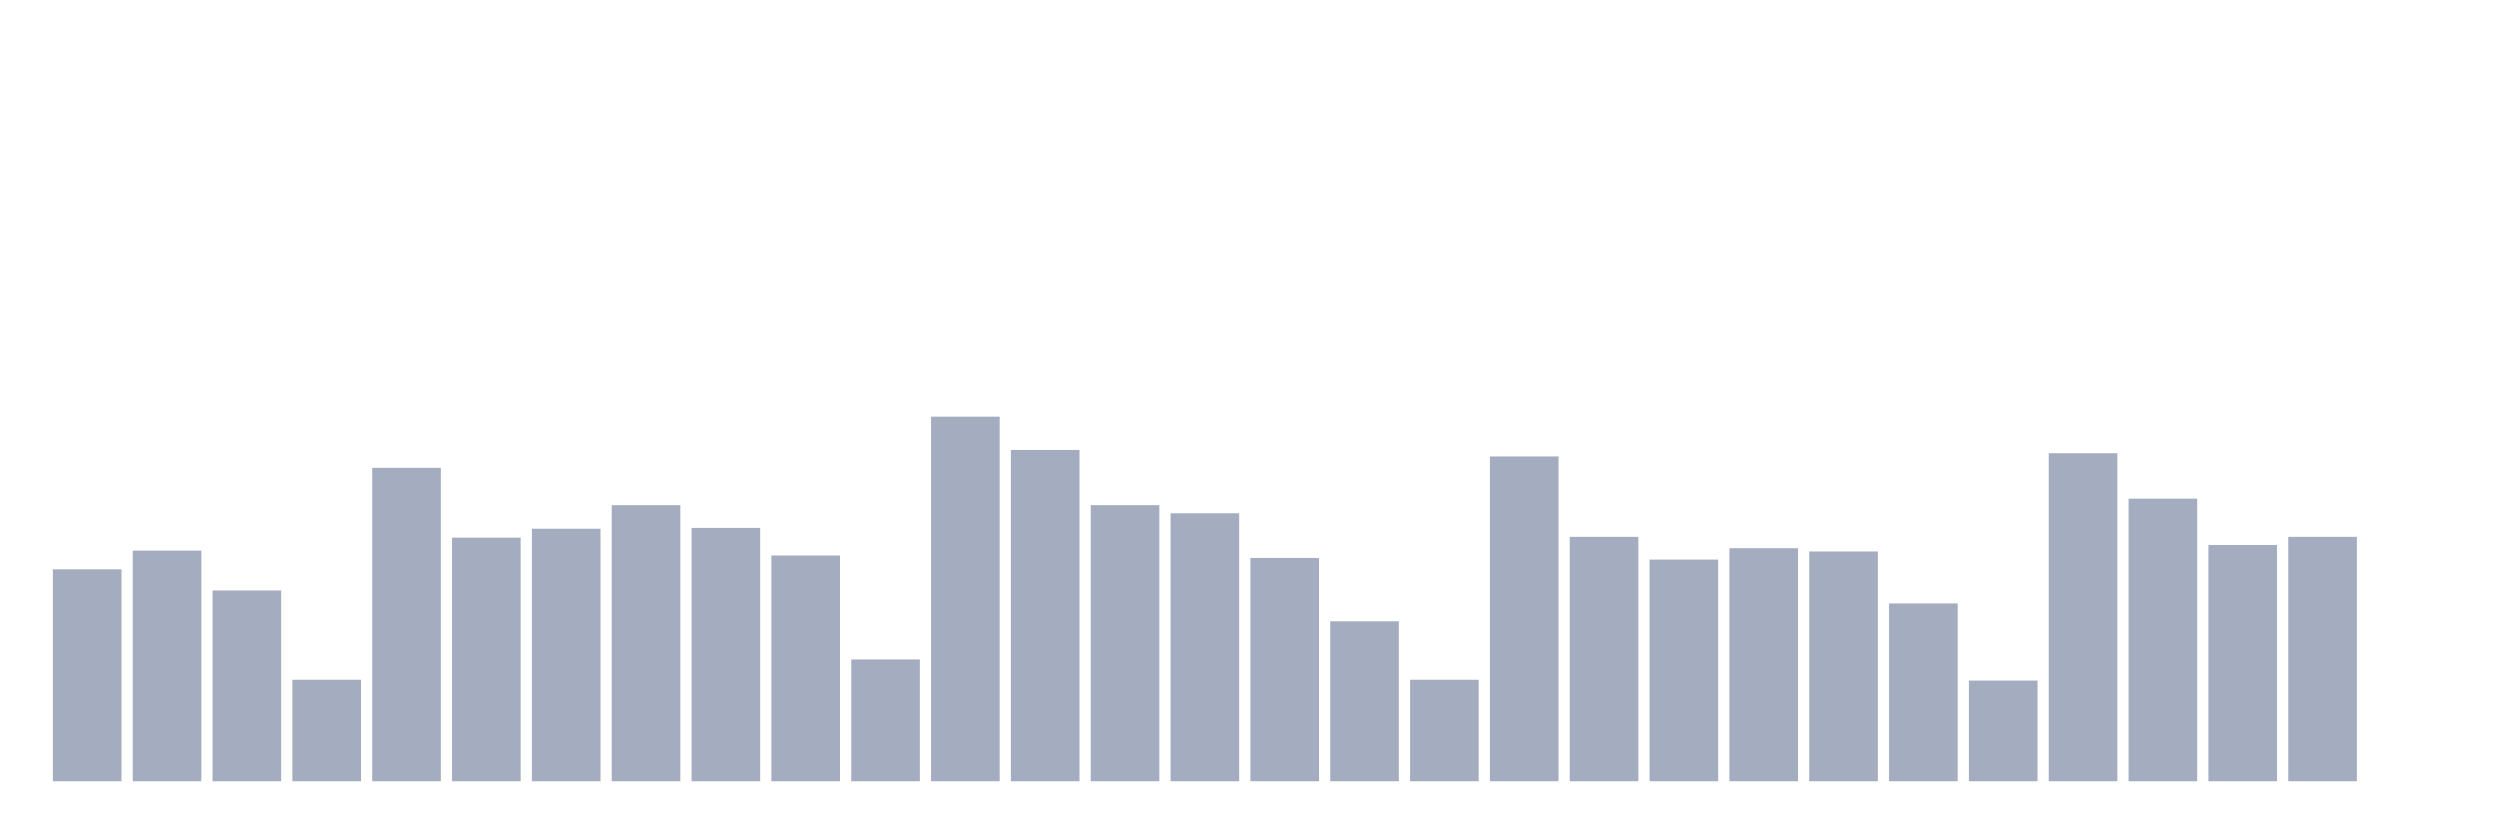 <svg xmlns="http://www.w3.org/2000/svg" viewBox="0 0 480 160"><g transform="translate(10,10)"><rect class="bar" x="0.153" width="13.175" y="99.31" height="40.69" fill="rgb(164,173,192)"></rect><rect class="bar" x="15.482" width="13.175" y="95.724" height="44.276" fill="rgb(164,173,192)"></rect><rect class="bar" x="30.81" width="13.175" y="103.363" height="36.637" fill="rgb(164,173,192)"></rect><rect class="bar" x="46.138" width="13.175" y="120.512" height="19.488" fill="rgb(164,173,192)"></rect><rect class="bar" x="61.466" width="13.175" y="79.822" height="60.178" fill="rgb(164,173,192)"></rect><rect class="bar" x="76.794" width="13.175" y="93.229" height="46.771" fill="rgb(164,173,192)"></rect><rect class="bar" x="92.123" width="13.175" y="91.514" height="48.486" fill="rgb(164,173,192)"></rect><rect class="bar" x="107.451" width="13.175" y="86.993" height="53.007" fill="rgb(164,173,192)"></rect><rect class="bar" x="122.779" width="13.175" y="91.359" height="48.641" fill="rgb(164,173,192)"></rect><rect class="bar" x="138.107" width="13.175" y="96.659" height="43.341" fill="rgb(164,173,192)"></rect><rect class="bar" x="153.436" width="13.175" y="116.615" height="23.385" fill="rgb(164,173,192)"></rect><rect class="bar" x="168.764" width="13.175" y="70" height="70" fill="rgb(164,173,192)"></rect><rect class="bar" x="184.092" width="13.175" y="76.392" height="63.608" fill="rgb(164,173,192)"></rect><rect class="bar" x="199.42" width="13.175" y="86.993" height="53.007" fill="rgb(164,173,192)"></rect><rect class="bar" x="214.748" width="13.175" y="88.552" height="51.448" fill="rgb(164,173,192)"></rect><rect class="bar" x="230.077" width="13.175" y="97.127" height="42.873" fill="rgb(164,173,192)"></rect><rect class="bar" x="245.405" width="13.175" y="109.287" height="30.713" fill="rgb(164,173,192)"></rect><rect class="bar" x="260.733" width="13.175" y="120.512" height="19.488" fill="rgb(164,173,192)"></rect><rect class="bar" x="276.061" width="13.175" y="77.639" height="62.361" fill="rgb(164,173,192)"></rect><rect class="bar" x="291.39" width="13.175" y="93.073" height="46.927" fill="rgb(164,173,192)"></rect><rect class="bar" x="306.718" width="13.175" y="97.439" height="42.561" fill="rgb(164,173,192)"></rect><rect class="bar" x="322.046" width="13.175" y="95.256" height="44.744" fill="rgb(164,173,192)"></rect><rect class="bar" x="337.374" width="13.175" y="95.88" height="44.12" fill="rgb(164,173,192)"></rect><rect class="bar" x="352.702" width="13.175" y="105.857" height="34.143" fill="rgb(164,173,192)"></rect><rect class="bar" x="368.031" width="13.175" y="120.668" height="19.332" fill="rgb(164,173,192)"></rect><rect class="bar" x="383.359" width="13.175" y="77.016" height="62.984" fill="rgb(164,173,192)"></rect><rect class="bar" x="398.687" width="13.175" y="85.746" height="54.254" fill="rgb(164,173,192)"></rect><rect class="bar" x="414.015" width="13.175" y="94.633" height="45.367" fill="rgb(164,173,192)"></rect><rect class="bar" x="429.344" width="13.175" y="93.073" height="46.927" fill="rgb(164,173,192)"></rect><rect class="bar" x="444.672" width="13.175" y="140" height="0" fill="rgb(164,173,192)"></rect></g></svg>
